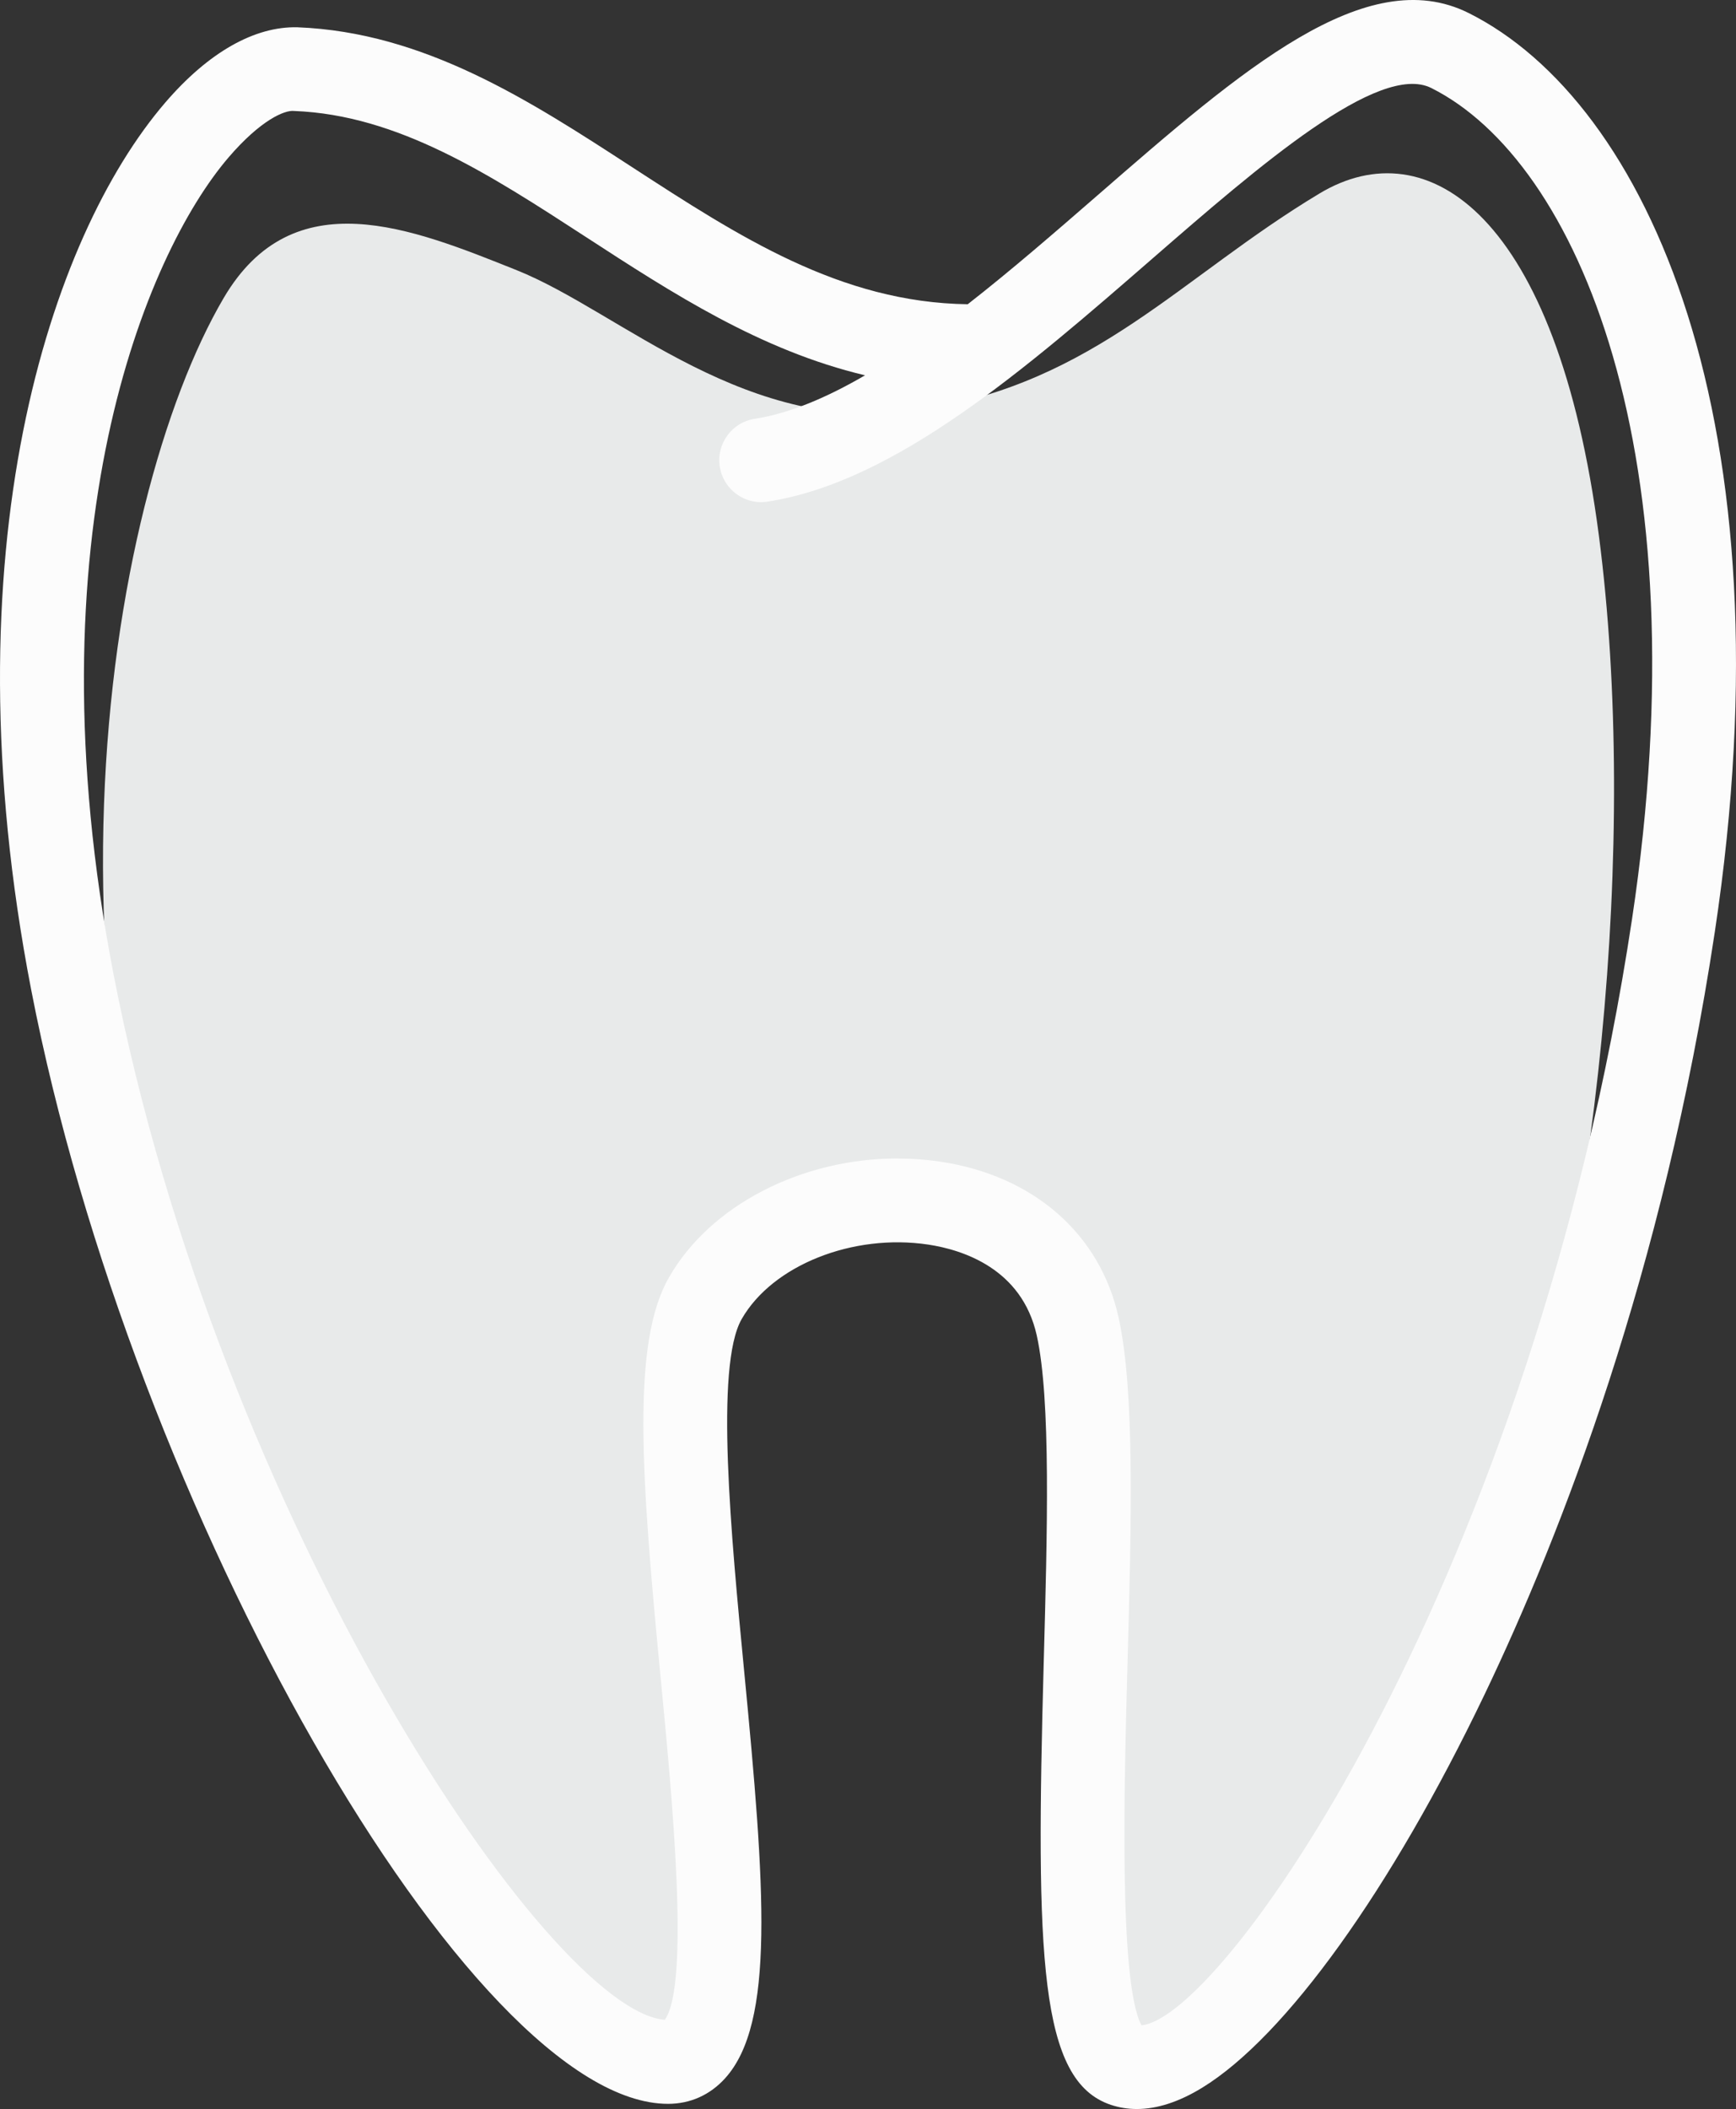 <svg xmlns="http://www.w3.org/2000/svg" width="889.32" height="1080" viewBox="0 0 889.32 1080"><rect x="0" y="0" width="889.32" height="1080" fill="#333333" stroke="none"/><g id="a"/><g id="b"><g id="c"><g id="d"><path d="M342.23 1055.88s-91.8-30.55-213.4-277.32C7.23 531.78 53.73 256.4 114.53 152.69c35.67-60.85 96.56-35.76 150.21-14.31 53.65 21.46 118.02 85.83 207.43 71.53 89.41-14.31 132.33-67.95 203.85-110.87 55.29-33.17 121.6 10.73 143.06 175.24 20.23 155.11.0 364.79-50.07 507.85-50.07 143.06-164.51 289.69-193.13 275.38-28.61-14.31-1.17-323.96-23.83-378.35-22.66-54.39-83.46-72.27-129.95-57.97-46.49 14.31-75.1 53.65-75.1 100.14s51.28 311.45-4.76 334.54z" fill="#e8eaea"/><path d="M582.38 1080c-4.58.0-9.01-.71-13.29-2.13-36.64-12.22-38.59-75.14-34.41-226.65 1.83-66.14 3.72-134.54-3.58-167.4-7.63-34.28-38.07-43.83-55.55-46.48-38.66-5.81-79.83 10.56-95.62 38.17-13.77 24.11-5.4 110.93 1.33 180.69 10.67 110.56 15.89 179.77-9.85 208.12-7.74 8.52-17.83 13.03-29.18 13.03-100.85.0-274.65-303.93-326.26-570.53C-27.64 281.44 25.65 121.32 84.54 52.67c22.44-26.16 46.1-39.21 67.78-38.7 65.13 2.51 119.11 37.58 171.31 71.5 54.94 35.69 106.88 69.44 172.12 70.33 22.6-17.64 45.15-37.24 66.63-55.9C636.14 35.78 699.8-19.59 752.38 6.68c91.24 45.61 165.62 208.83 126.07 470.64-26.29 174.08-78.67 308.42-117.97 390.47-47.85 99.88-101.91 175.13-144.62 201.3-11.86 7.27-23.08 10.91-33.49 10.91zM459.82 593.25c7.38.0 14.79.55 22.17 1.66 47.51 7.19 81.53 36.95 91 79.6 8.45 38.04 6.58 105.97 4.6 177.88-1.69 61.51-4.5 162.97 7.17 184.74 42.99-4.11 200.77-231.86 251.26-566.23 36.14-239.2-27.97-388.42-102.82-425.84-26.81-13.38-88.38 40.03-142.67 87.21-64.78 56.31-131.75 114.53-197.34 124.61-11.65 1.84-22.67-6.22-24.47-17.95-1.8-11.71 6.23-22.67 17.94-24.47 17.76-2.74 36.83-10.83 56.49-22.27-53.56-12.71-98.8-42.11-142.9-70.76-49.5-32.17-96.26-62.55-149.58-64.6-4.79-.58-17.13 4.61-33.56 23.75-42.4 49.43-102.54 193.09-59 418.04 54.12 279.62 223.02 530.98 282.45 535.7 13.03-18.03 3.65-115.35-2.02-174.03-10.21-105.87-15.03-172.58 4.13-206.1 21.28-37.25 68.3-60.97 117.13-60.97z" fill="#fcfcfc"/></g></g></g></svg>